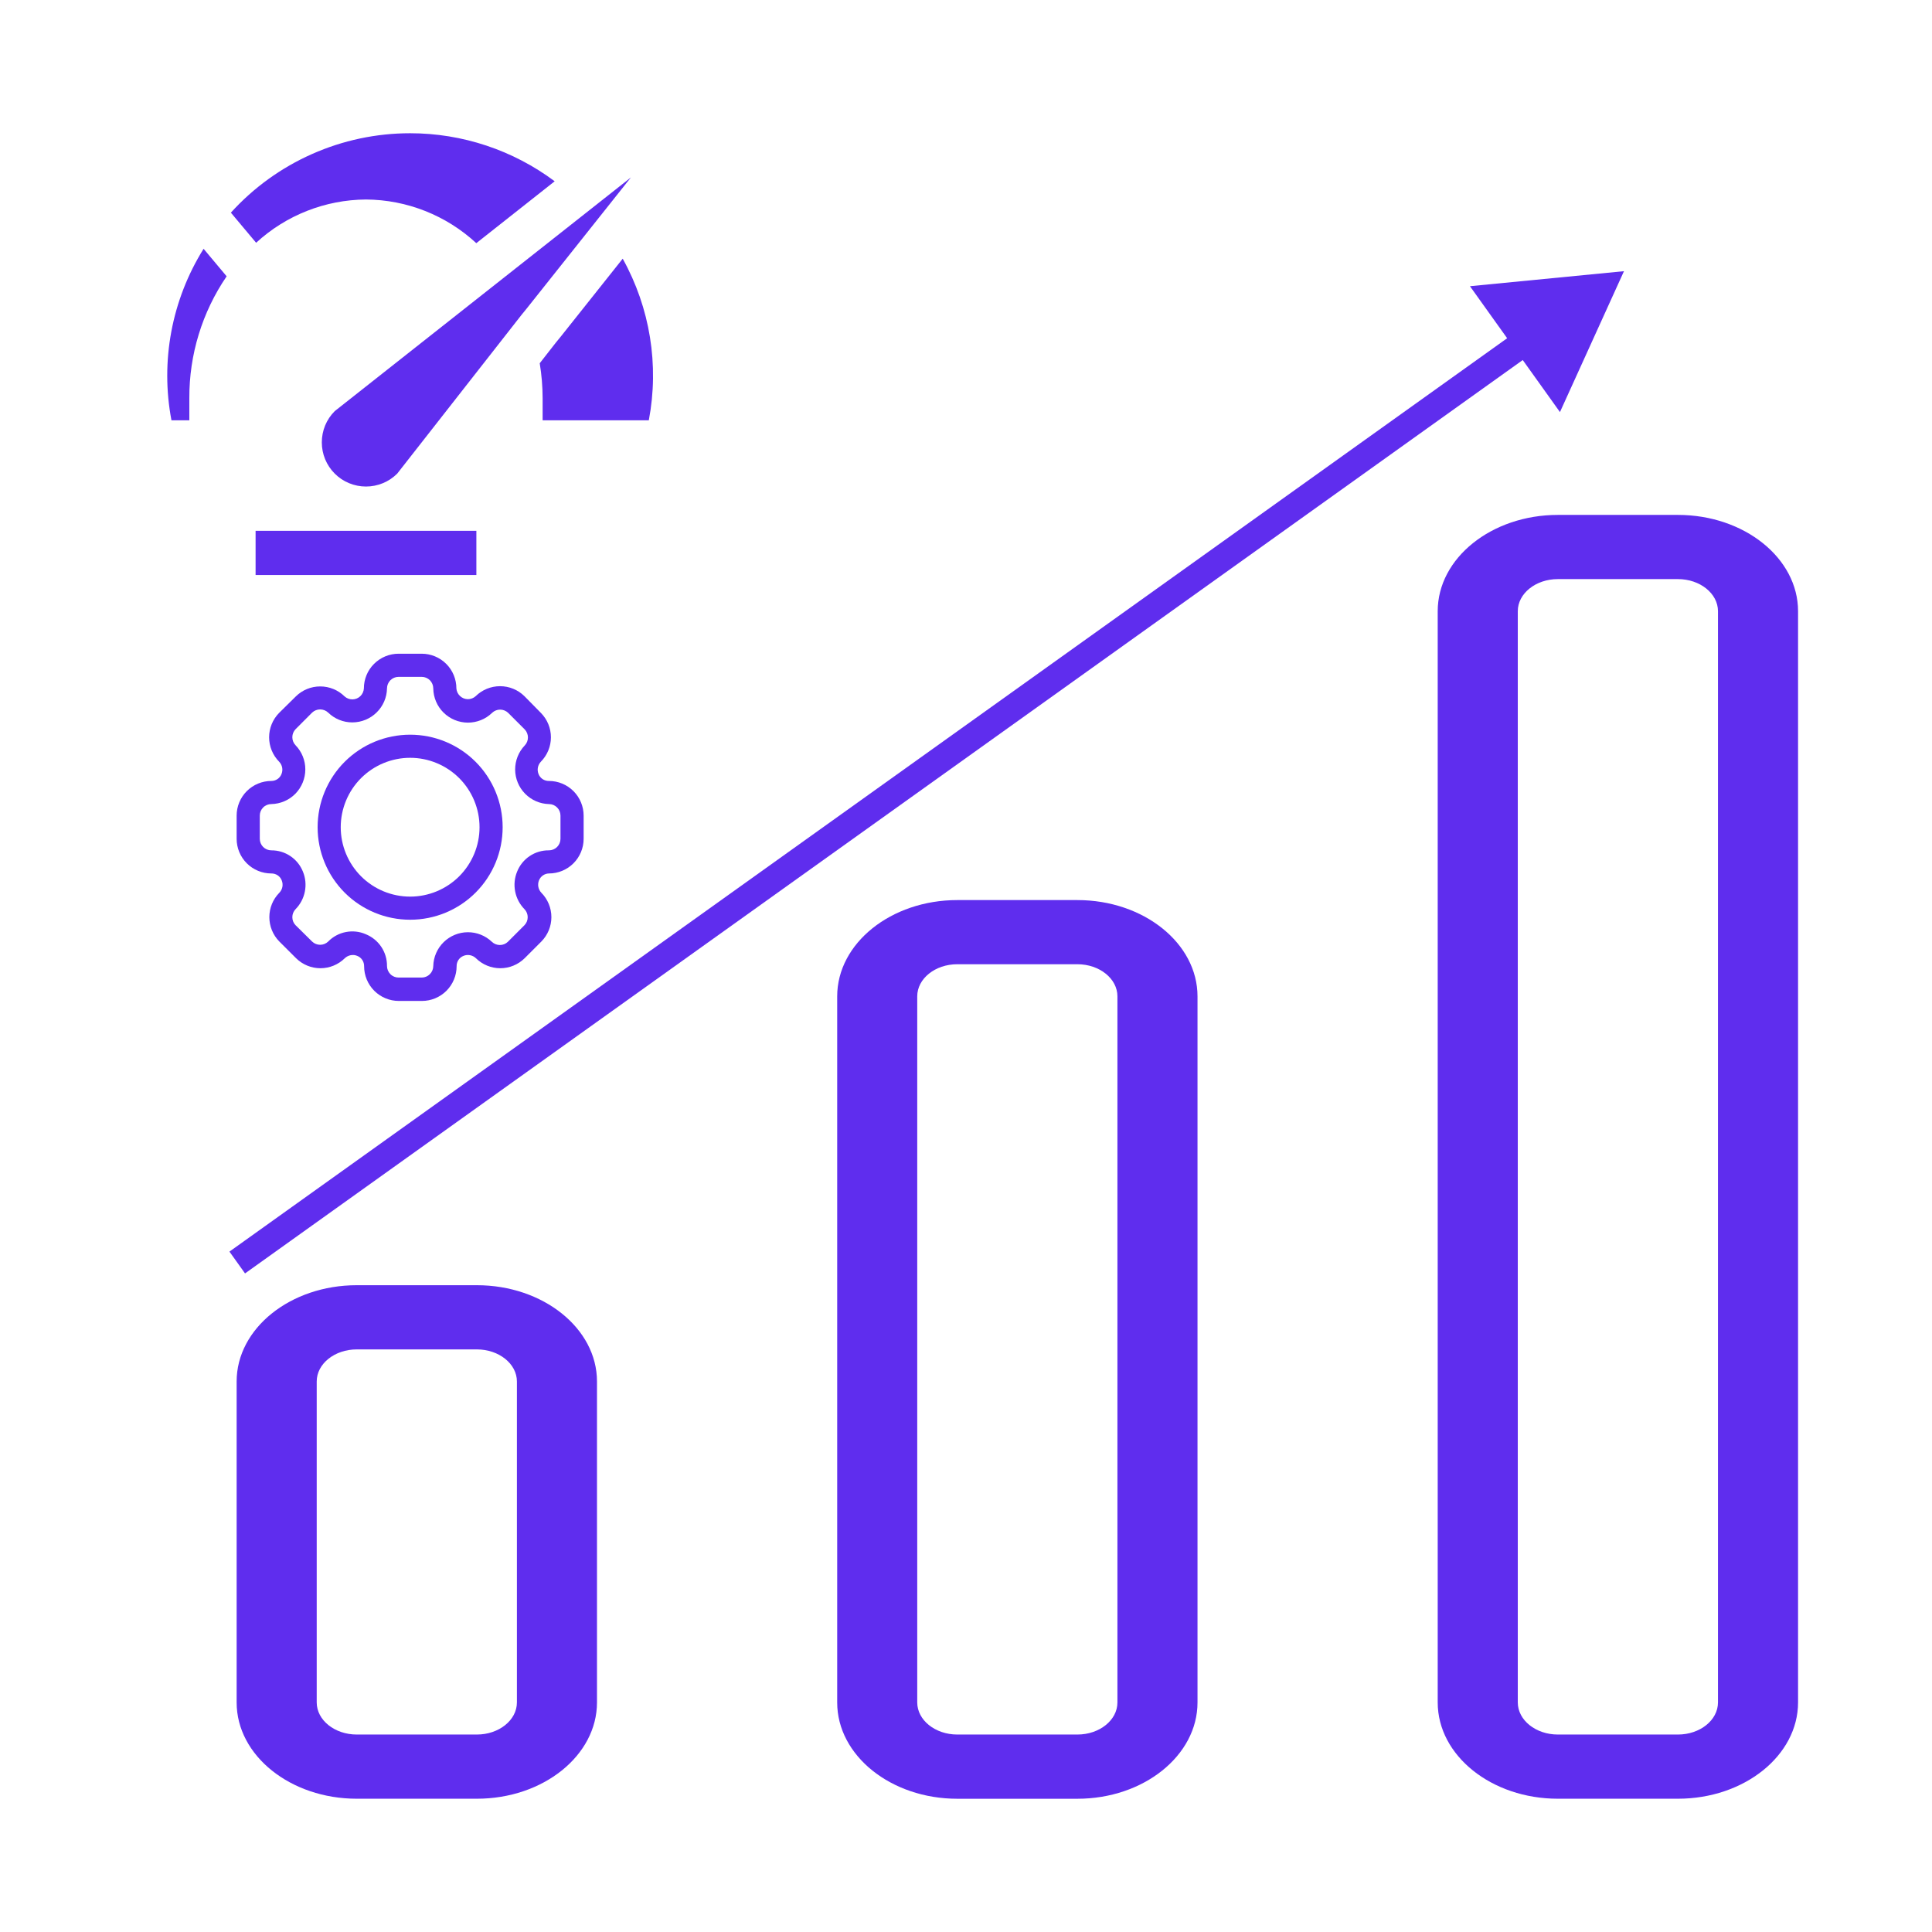 <svg width="58" height="58" viewBox="0 0 58 58" fill="none" xmlns="http://www.w3.org/2000/svg">
<path d="M14.301 17.262H7.673V15.936H14.301V17.262ZM18.941 5.326L15.803 9.273L15.657 9.452L11.925 14.218C11.802 14.341 11.655 14.439 11.495 14.505C11.334 14.572 11.161 14.606 10.987 14.606C10.813 14.606 10.64 14.572 10.479 14.505C10.318 14.439 10.172 14.341 10.049 14.218C9.926 14.095 9.828 13.948 9.761 13.787C9.695 13.627 9.661 13.454 9.661 13.28C9.661 13.106 9.695 12.933 9.761 12.772C9.828 12.611 9.926 12.465 10.049 12.342L18.941 5.326ZM6.112 7.469C5.154 9.003 4.81 10.841 5.147 12.617H5.684V11.954C5.678 10.649 6.068 9.373 6.804 8.295L6.112 7.469ZM12.313 4C11.299 4 10.296 4.212 9.37 4.623C8.443 5.033 7.612 5.633 6.931 6.384L7.689 7.288C8.589 6.46 9.765 5.997 10.987 5.989C12.216 5.997 13.397 6.465 14.299 7.3L16.652 5.442C15.399 4.506 13.877 4 12.313 4ZM16.84 10.098L16.685 10.288L16.203 10.905C16.26 11.252 16.289 11.603 16.29 11.954V12.617H19.478C19.793 10.958 19.515 9.242 18.694 7.766L16.84 10.098Z" fill="#5F2DEE"/>
<path d="M50.373 15.458H46.767C44.779 15.458 43.161 16.755 43.161 18.349V51.108C43.161 52.703 44.779 53.999 46.767 53.999H50.373C52.362 53.999 53.979 52.703 53.979 51.108V18.349C53.979 16.754 52.361 15.458 50.373 15.458ZM51.575 51.108C51.575 51.64 51.035 52.072 50.373 52.072H46.767C46.105 52.072 45.565 51.64 45.565 51.108V18.349C45.565 17.817 46.104 17.385 46.767 17.385H50.373C51.035 17.385 51.575 17.817 51.575 18.349V51.108ZM32.344 27.021H28.738C26.75 27.021 25.133 28.318 25.133 29.912V51.109C25.133 52.704 26.75 54 28.738 54H32.344C34.333 54 35.95 52.703 35.95 51.109V29.912C35.95 28.317 34.333 27.021 32.344 27.021ZM33.546 51.108C33.546 51.64 33.007 52.072 32.344 52.072H28.738C28.076 52.072 27.536 51.64 27.536 51.108V29.911C27.536 29.379 28.076 28.947 28.738 28.947H32.344C33.006 28.947 33.546 29.379 33.546 29.911V51.108ZM14.316 38.583H10.71C8.721 38.583 7.104 39.879 7.104 41.473V51.108C7.104 52.703 8.721 53.999 10.71 53.999H14.316C16.305 53.999 17.922 52.703 17.922 51.108V41.473C17.922 39.879 16.304 38.583 14.316 38.583ZM15.518 51.108C15.518 51.64 14.978 52.072 14.316 52.072H10.71C10.048 52.072 9.508 51.64 9.508 51.108V41.473C9.508 40.941 10.047 40.51 10.71 40.51H14.316C14.978 40.51 15.518 40.942 15.518 41.473V51.108Z" fill="#5F2DEE"/>
<path d="M16.479 23.445C16.412 23.446 16.346 23.427 16.29 23.39C16.234 23.352 16.191 23.299 16.167 23.236C16.142 23.174 16.135 23.105 16.148 23.04C16.161 22.974 16.193 22.913 16.239 22.865C16.431 22.67 16.539 22.407 16.539 22.134C16.539 21.86 16.431 21.598 16.239 21.403L15.743 20.899C15.548 20.707 15.286 20.6 15.012 20.6C14.739 20.6 14.476 20.707 14.281 20.899C14.217 20.958 14.132 20.99 14.045 20.99C13.957 20.989 13.873 20.955 13.81 20.895C13.746 20.835 13.707 20.754 13.701 20.667C13.701 20.39 13.592 20.125 13.396 19.93C13.201 19.735 12.936 19.625 12.66 19.625H11.965C11.689 19.625 11.424 19.735 11.229 19.93C11.033 20.125 10.924 20.39 10.924 20.667C10.919 20.755 10.881 20.838 10.818 20.899C10.755 20.96 10.67 20.995 10.582 20.996C10.494 20.997 10.409 20.965 10.344 20.906C10.149 20.714 9.886 20.607 9.613 20.607C9.339 20.607 9.077 20.714 8.882 20.906L8.378 21.403C8.187 21.598 8.079 21.86 8.079 22.134C8.079 22.407 8.187 22.67 8.378 22.865C8.425 22.913 8.457 22.974 8.47 23.04C8.483 23.105 8.476 23.174 8.451 23.236C8.428 23.298 8.385 23.351 8.331 23.388C8.276 23.425 8.212 23.445 8.146 23.445C7.87 23.445 7.605 23.554 7.409 23.75C7.214 23.945 7.104 24.21 7.104 24.486V25.181C7.104 25.457 7.214 25.722 7.409 25.917C7.605 26.113 7.87 26.222 8.146 26.222C8.213 26.221 8.279 26.24 8.335 26.277C8.391 26.314 8.434 26.368 8.458 26.431C8.483 26.493 8.49 26.561 8.477 26.627C8.464 26.693 8.432 26.754 8.385 26.802C8.193 26.997 8.086 27.259 8.086 27.533C8.086 27.806 8.193 28.069 8.385 28.264L8.889 28.767C9.084 28.959 9.346 29.067 9.62 29.067C9.893 29.067 10.156 28.959 10.351 28.767C10.399 28.721 10.46 28.689 10.526 28.676C10.592 28.663 10.66 28.669 10.722 28.695C10.785 28.719 10.838 28.762 10.876 28.818C10.913 28.874 10.932 28.94 10.931 29.007C10.931 29.283 11.04 29.548 11.236 29.744C11.431 29.939 11.696 30.049 11.972 30.049H12.667C12.943 30.049 13.208 29.939 13.403 29.744C13.598 29.548 13.708 29.283 13.708 29.007C13.707 28.94 13.726 28.874 13.763 28.818C13.8 28.762 13.854 28.719 13.917 28.695C13.979 28.669 14.047 28.663 14.113 28.676C14.179 28.689 14.24 28.721 14.288 28.767C14.483 28.959 14.745 29.067 15.019 29.067C15.293 29.067 15.555 28.959 15.75 28.767L16.253 28.264H16.253C16.445 28.069 16.553 27.806 16.553 27.533C16.553 27.259 16.445 26.997 16.253 26.802C16.207 26.754 16.175 26.693 16.162 26.627C16.149 26.561 16.155 26.493 16.18 26.431C16.204 26.37 16.245 26.318 16.298 26.281C16.351 26.244 16.414 26.223 16.479 26.222C16.755 26.222 17.02 26.113 17.216 25.917C17.411 25.722 17.521 25.457 17.521 25.181V24.486C17.521 24.21 17.411 23.945 17.216 23.75C17.02 23.554 16.755 23.445 16.479 23.445L16.479 23.445ZM16.826 25.181H16.826C16.826 25.273 16.79 25.361 16.725 25.426C16.66 25.491 16.571 25.528 16.479 25.528C16.274 25.525 16.073 25.585 15.902 25.699C15.732 25.813 15.6 25.976 15.524 26.167C15.446 26.356 15.426 26.564 15.466 26.764C15.505 26.965 15.603 27.15 15.746 27.295C15.808 27.36 15.842 27.445 15.842 27.535C15.842 27.624 15.808 27.71 15.746 27.774L15.246 28.274C15.182 28.336 15.096 28.37 15.007 28.37C14.918 28.37 14.832 28.336 14.767 28.274C14.572 28.088 14.312 27.984 14.041 27.986C13.771 27.988 13.512 28.095 13.319 28.284C13.126 28.473 13.014 28.73 13.007 29C13.007 29.092 12.97 29.18 12.905 29.245C12.84 29.311 12.752 29.347 12.66 29.347H11.965C11.873 29.347 11.785 29.311 11.72 29.245C11.655 29.18 11.618 29.092 11.618 29C11.62 28.795 11.56 28.595 11.446 28.424C11.332 28.254 11.169 28.122 10.979 28.045C10.791 27.963 10.582 27.941 10.38 27.981C10.179 28.02 9.994 28.12 9.851 28.267C9.786 28.329 9.7 28.363 9.611 28.363C9.522 28.363 9.436 28.329 9.371 28.267L8.872 27.774C8.81 27.71 8.776 27.624 8.776 27.535C8.776 27.445 8.81 27.36 8.872 27.295C9.015 27.15 9.113 26.965 9.152 26.764C9.192 26.564 9.172 26.356 9.094 26.167C9.018 25.977 8.888 25.815 8.718 25.701C8.549 25.587 8.35 25.527 8.146 25.528C8.054 25.528 7.965 25.491 7.9 25.426C7.835 25.361 7.799 25.273 7.799 25.181V24.486C7.799 24.394 7.835 24.306 7.9 24.241C7.965 24.175 8.054 24.139 8.146 24.139C8.418 24.133 8.677 24.022 8.868 23.828C9.058 23.633 9.165 23.372 9.166 23.1C9.167 22.828 9.061 22.567 8.872 22.372C8.81 22.307 8.776 22.221 8.776 22.132C8.776 22.043 8.81 21.957 8.872 21.892L9.371 21.392C9.436 21.331 9.522 21.297 9.611 21.297C9.7 21.297 9.786 21.331 9.851 21.392C10.046 21.582 10.307 21.688 10.579 21.687C10.851 21.686 11.113 21.579 11.307 21.388C11.501 21.198 11.613 20.939 11.618 20.667C11.618 20.575 11.655 20.486 11.72 20.421C11.785 20.356 11.873 20.32 11.965 20.32H12.66C12.752 20.32 12.84 20.356 12.905 20.421C12.97 20.486 13.007 20.575 13.007 20.667C13.011 20.94 13.121 21.2 13.315 21.392C13.509 21.584 13.77 21.692 14.043 21.694C14.316 21.695 14.579 21.59 14.774 21.399C14.839 21.338 14.925 21.303 15.014 21.303C15.103 21.303 15.189 21.338 15.254 21.399L15.754 21.899C15.815 21.964 15.849 22.05 15.849 22.139C15.849 22.228 15.815 22.314 15.754 22.378C15.567 22.574 15.464 22.834 15.465 23.105C15.467 23.375 15.574 23.634 15.763 23.827C15.952 24.02 16.209 24.132 16.479 24.139C16.571 24.139 16.66 24.175 16.725 24.241C16.79 24.306 16.826 24.394 16.826 24.486L16.826 25.181Z" fill="#5F2DEE"/>
<path d="M12.313 22.056C11.576 22.056 10.869 22.348 10.348 22.869C9.827 23.39 9.535 24.097 9.535 24.834C9.535 25.57 9.827 26.277 10.348 26.798C10.869 27.319 11.576 27.611 12.313 27.611C13.049 27.611 13.756 27.319 14.277 26.798C14.798 26.277 15.09 25.57 15.09 24.834C15.09 24.097 14.798 23.39 14.277 22.869C13.756 22.348 13.049 22.056 12.313 22.056ZM12.313 26.917C11.76 26.917 11.23 26.697 10.839 26.307C10.449 25.916 10.229 25.386 10.229 24.834C10.229 24.281 10.449 23.751 10.839 23.36C11.23 22.97 11.76 22.75 12.313 22.75C12.865 22.75 13.395 22.97 13.786 23.36C14.176 23.751 14.396 24.281 14.396 24.834C14.396 25.386 14.176 25.916 13.786 26.307C13.395 26.697 12.865 26.917 12.313 26.917Z" fill="#5F2DEE"/>
<path d="M48.753 8.141L44.129 8.592L46.831 12.371L48.753 8.141ZM7.122 37.901L7.356 38.229L46.041 10.575L45.807 10.247L45.573 9.92L6.888 37.574L7.122 37.901Z" fill="#5F2DEE"/>
</svg>
